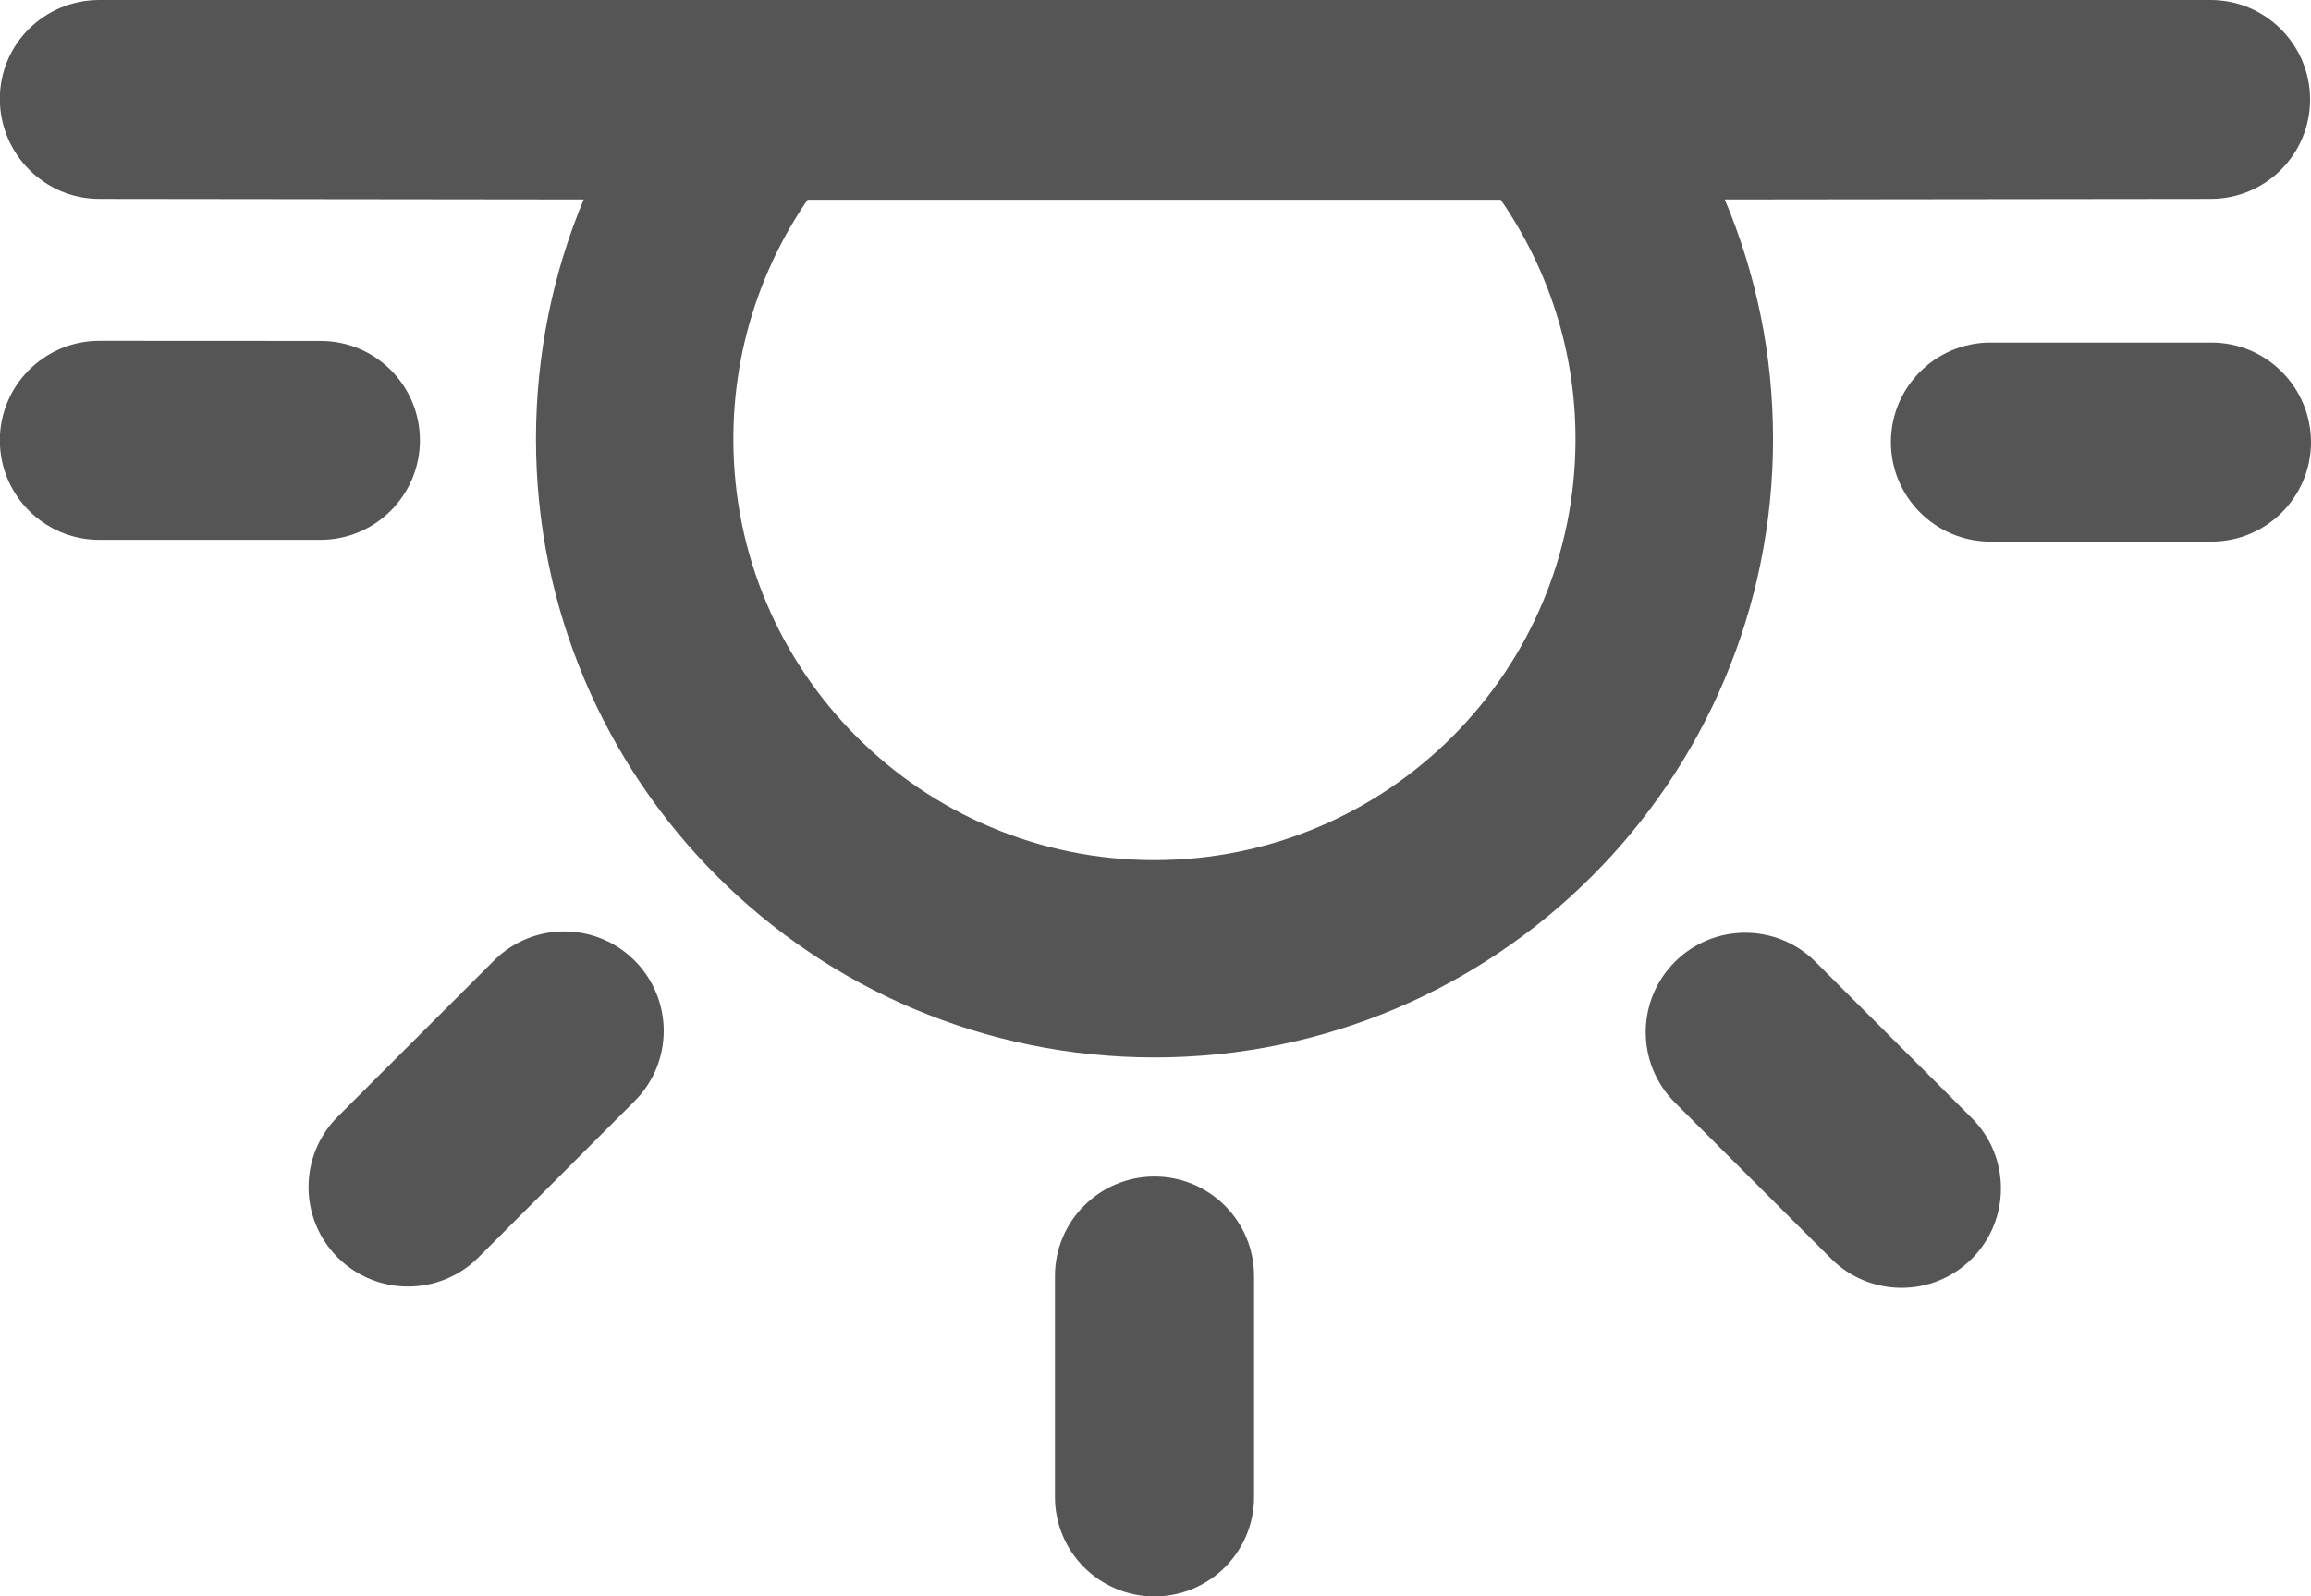 <?xml version="1.0" encoding="iso-8859-1"?>
<!-- Generator: Adobe Illustrator 15.0.0, SVG Export Plug-In . SVG Version: 6.00 Build 0)  -->
<!DOCTYPE svg PUBLIC "-//W3C//DTD SVG 1.1//EN" "http://www.w3.org/Graphics/SVG/1.1/DTD/svg11.dtd">
<svg version="1.1" id="Layer_1" xmlns="http://www.w3.org/2000/svg" xmlns:xlink="http://www.w3.org/1999/xlink" x="0px" y="0px"
	 width="41.017px" height="28.342px" viewBox="0 0 41.017 28.342" style="enable-background:new 0 0 41.017 28.342;"
	 xml:space="preserve">
<g id="_x36_0">
	<path style="fill: #555;" d="M18.724,26.576c0,0.977,0.791,1.766,1.766,1.766c0.977,0,1.768-0.791,1.768-1.766v-3.922
		c0-0.975-0.791-1.767-1.768-1.767c-0.975,0-1.766,0.792-1.766,1.767V26.576z"/>
	<path style="fill: #555;" d="M32.501,22.347c0.689,0.689,1.809,0.689,2.496,0c0.689-0.69,0.689-1.808,0-2.497l-2.773-2.773
		c-0.689-0.69-1.809-0.69-2.498,0c-0.689,0.689-0.689,1.807,0,2.496L32.501,22.347z"/>
	<path style="fill: #555;" d="M39.251,9.615c0.975,0,1.766-0.791,1.766-1.766c-0.002-0.975-0.791-1.767-1.766-1.767h-3.924
		c-0.975,0-1.766,0.792-1.766,1.767s0.791,1.766,1.766,1.766H39.251z"/>
	<path style="fill: #555;" d="M1.763,6.051c-0.975,0-1.766,0.792-1.766,1.766c0,0.976,0.791,1.767,1.766,1.767h3.922
		c0.977,0,1.768-0.791,1.768-1.767c0-0.974-0.791-1.766-1.768-1.764L1.763,6.051z"/>
	<path style="fill: #555;" d="M5.993,19.826c-0.689,0.689-0.689,1.809,0,2.498s1.809,0.689,2.498,0l2.771-2.774
		c0.691-0.69,0.691-1.807,0-2.498c-0.688-0.688-1.807-0.688-2.494,0.001L5.993,19.826z"/>
	<path style="fill: #555;" d="M1.757,0c-0.975,0.004-1.762,0.785-1.76,1.76c0.004,0.977,0.797,1.774,1.771,1.771l8.592,0.01
		C9.815,4.843,9.513,6.295,9.513,7.795c0,6.062,4.916,10.978,10.977,10.978c6.062,0,10.979-4.915,10.979-10.978
		c0-1.509-0.305-2.945-0.857-4.254l8.629-0.01c0.977-0.003,1.764-0.797,1.76-1.771C40.997,0.784,40.202-0.004,39.228,0H1.757z
		 M20.489,15.27c-4.127,0-7.473-3.347-7.473-7.475c0-1.574,0.49-3.045,1.318-4.249h12.301c0.834,1.208,1.328,2.669,1.328,4.249
		C27.964,11.923,24.618,15.27,20.489,15.27z"/>
</g>
</svg>
